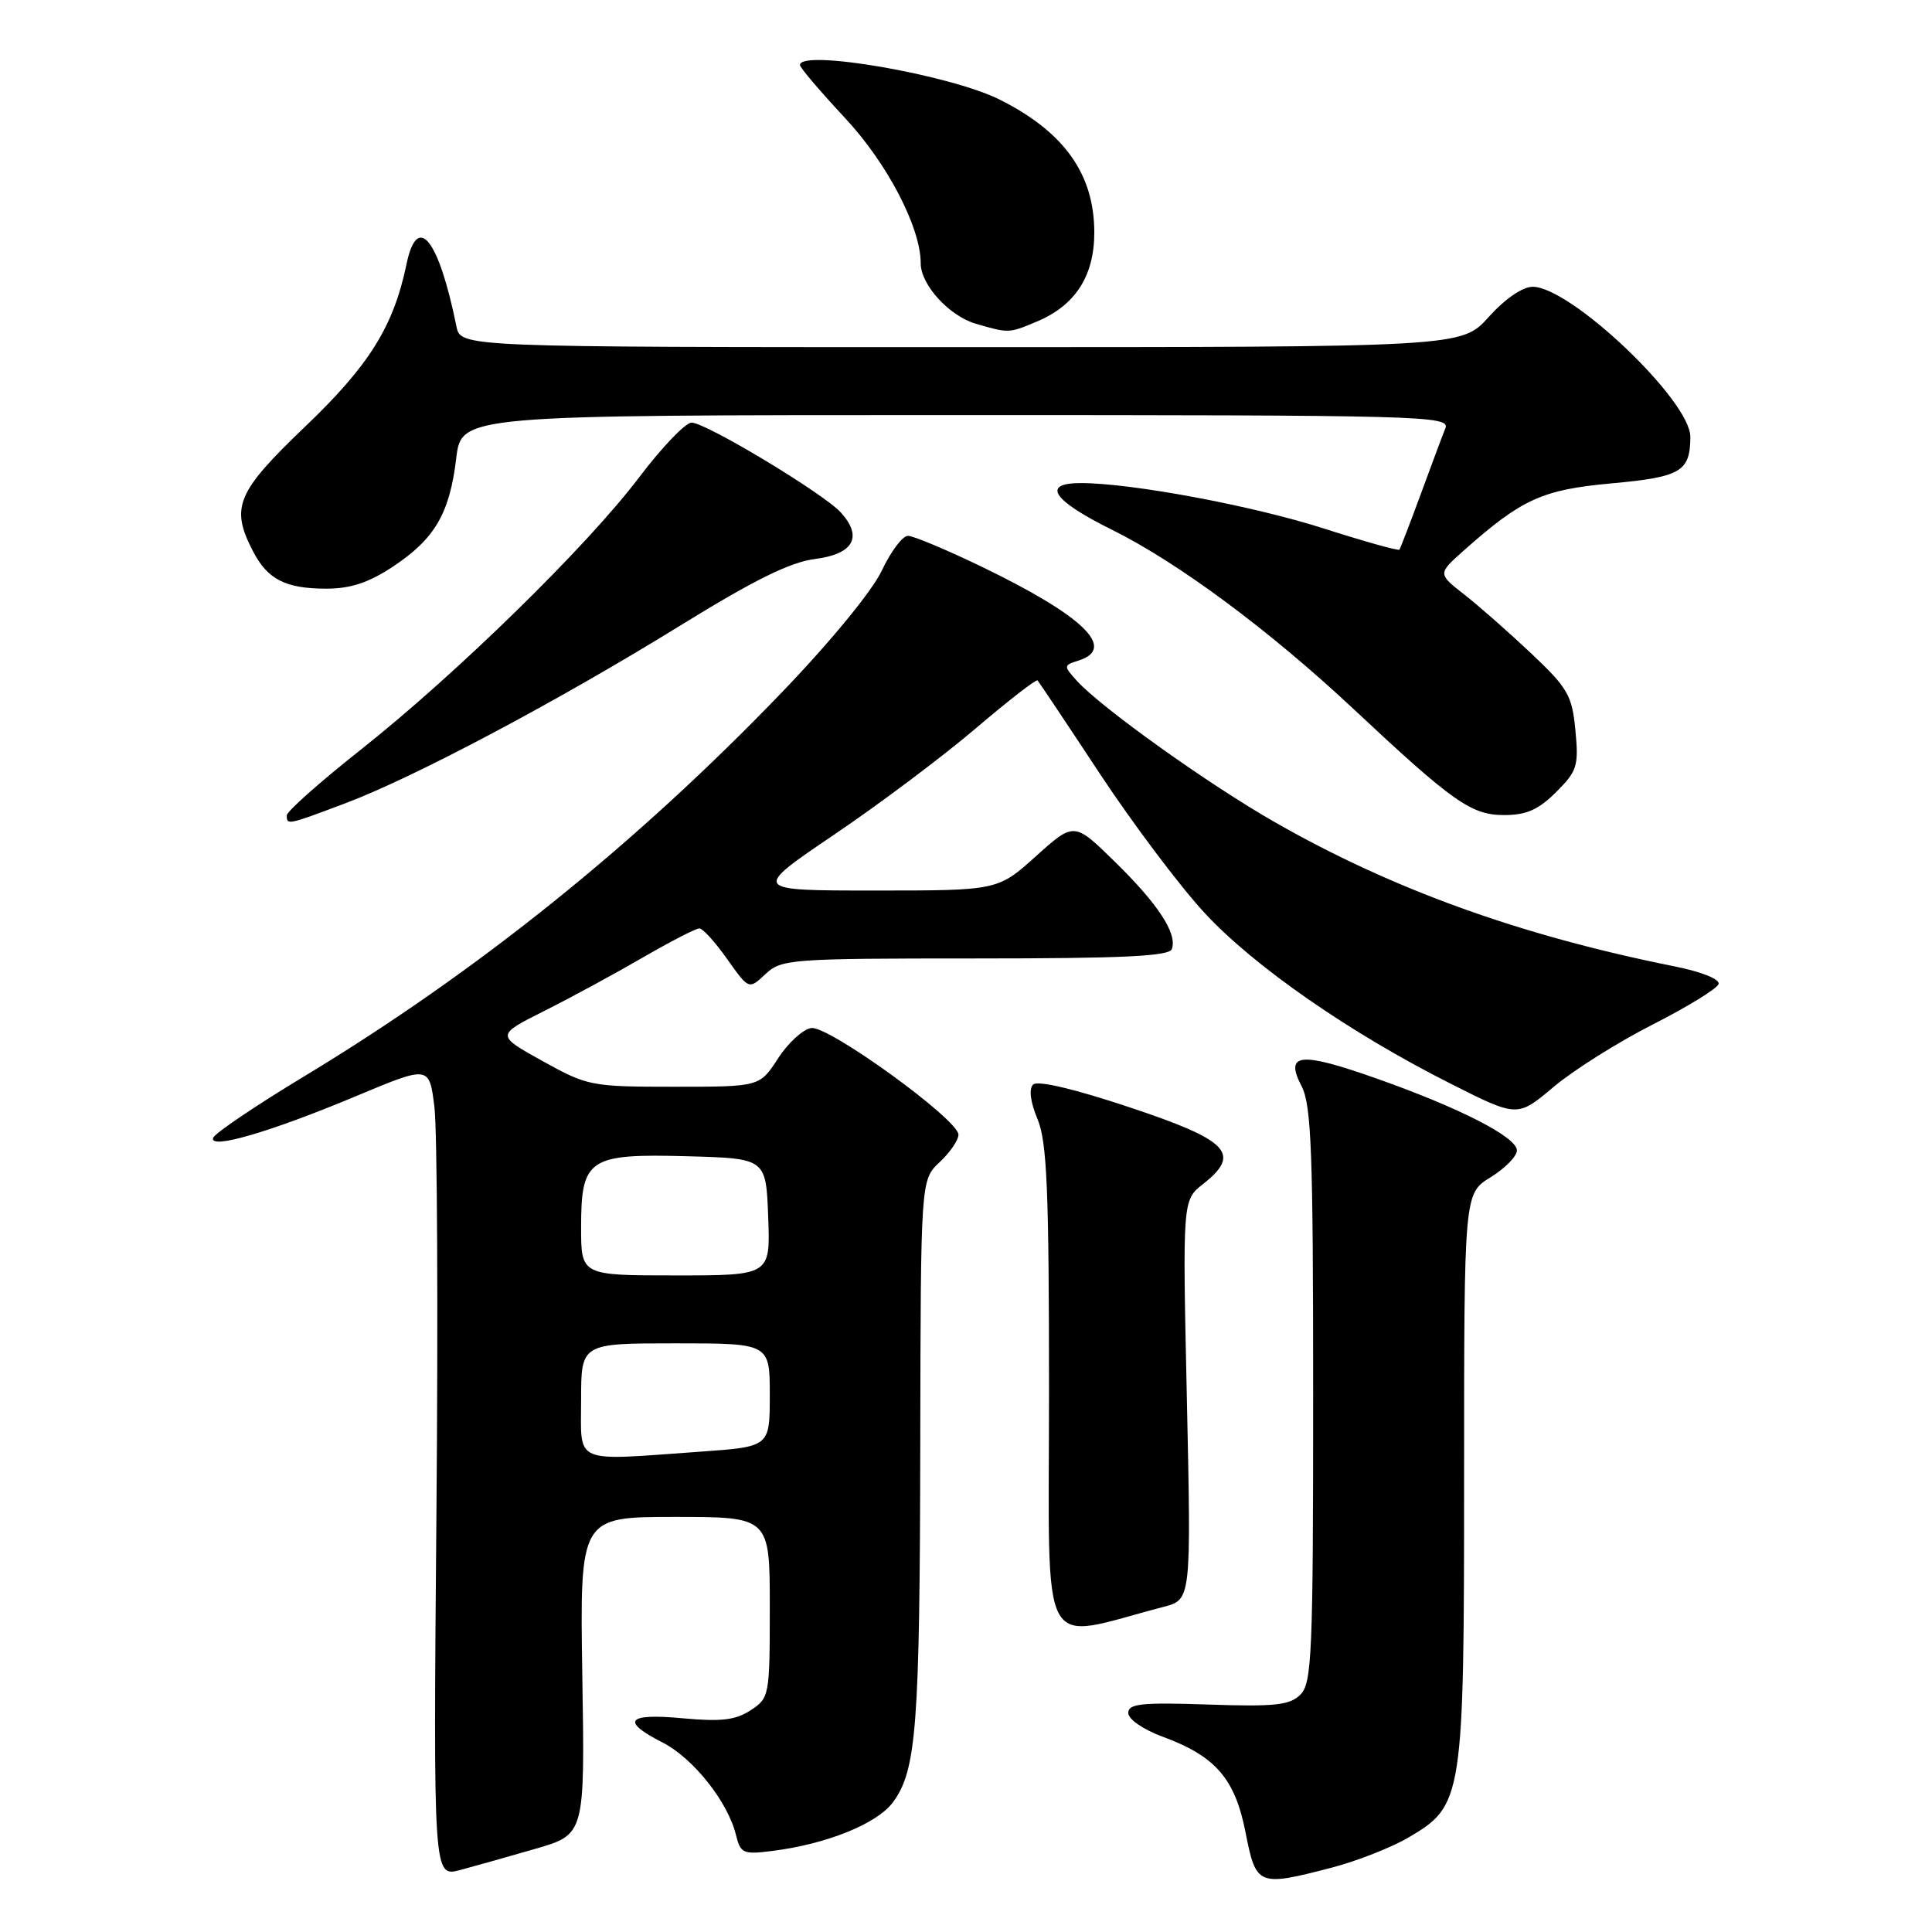 <?xml version="1.0" encoding="UTF-8" standalone="no"?>
<!DOCTYPE svg PUBLIC "-//W3C//DTD SVG 1.1//EN" "http://www.w3.org/Graphics/SVG/1.1/DTD/svg11.dtd" >
<svg xmlns="http://www.w3.org/2000/svg" xmlns:xlink="http://www.w3.org/1999/xlink" version="1.1" viewBox="0 0 256 256">
 <g >
 <path fill="currentColor"
d=" M 71.00 244.96 C 77.50 243.07 77.50 243.07 77.16 222.03 C 76.83 201.00 76.83 201.00 89.41 201.00 C 102.00 201.00 102.00 201.00 102.00 212.98 C 102.00 224.70 101.95 224.99 99.46 226.62 C 97.46 227.93 95.55 228.15 90.46 227.68 C 83.06 226.99 82.19 228.04 87.81 230.90 C 91.86 232.97 96.45 238.76 97.52 243.14 C 98.12 245.59 98.47 245.75 102.33 245.26 C 109.51 244.36 116.22 241.66 118.32 238.81 C 121.44 234.58 121.88 228.82 121.94 191.42 C 122.00 156.35 122.00 156.35 124.50 154.00 C 125.88 152.71 127.00 151.07 127.00 150.35 C 127.00 148.35 109.82 135.90 107.50 136.22 C 106.41 136.37 104.42 138.19 103.09 140.25 C 100.66 144.00 100.66 144.00 89.35 144.00 C 78.34 144.00 77.87 143.91 71.88 140.59 C 65.72 137.17 65.72 137.17 72.11 133.96 C 75.62 132.20 81.50 129.01 85.17 126.88 C 88.85 124.75 92.22 123.01 92.67 123.02 C 93.13 123.03 94.79 124.86 96.36 127.09 C 99.23 131.14 99.23 131.14 101.43 129.07 C 103.53 127.09 104.73 127.00 129.23 127.00 C 148.81 127.00 154.94 126.71 155.28 125.75 C 156.01 123.70 153.48 119.82 147.74 114.20 C 142.33 108.90 142.33 108.90 137.27 113.45 C 132.21 118.00 132.21 118.00 115.90 118.00 C 99.60 118.00 99.60 118.00 110.55 110.58 C 116.57 106.51 125.02 100.16 129.32 96.49 C 133.63 92.82 137.30 89.97 137.48 90.16 C 137.66 90.35 141.37 95.90 145.72 102.50 C 150.08 109.10 156.31 117.39 159.57 120.92 C 166.14 128.04 178.89 136.89 192.29 143.63 C 201.07 148.06 201.07 148.06 205.85 144.03 C 208.48 141.81 214.40 138.09 219.00 135.75 C 223.60 133.41 227.53 131.00 227.72 130.39 C 227.92 129.75 225.46 128.76 221.79 128.03 C 201.39 123.94 184.48 117.83 168.97 108.97 C 160.13 103.93 145.87 93.74 142.68 90.20 C 140.91 88.24 140.91 88.16 142.93 87.52 C 148.01 85.91 143.55 81.60 130.05 75.08 C 125.41 72.84 121.02 71.00 120.31 71.00 C 119.59 71.00 118.04 73.07 116.84 75.61 C 115.58 78.29 110.06 85.02 103.62 91.72 C 84.29 111.83 63.25 128.75 40.34 142.60 C 33.88 146.50 28.44 150.18 28.24 150.77 C 27.71 152.37 35.81 150.00 47.19 145.24 C 56.88 141.18 56.88 141.18 57.56 146.66 C 57.94 149.67 58.06 173.86 57.83 200.43 C 57.42 248.72 57.42 248.72 60.96 247.79 C 62.91 247.27 67.42 246.00 71.00 244.96 Z  M 176.54 247.45 C 179.82 246.59 184.36 244.81 186.63 243.48 C 193.87 239.23 194.00 238.39 194.00 195.56 C 194.00 158.16 194.00 158.16 197.50 156.00 C 199.43 154.81 201.00 153.21 201.00 152.44 C 201.00 150.68 193.41 146.79 182.32 142.88 C 172.23 139.32 170.19 139.54 172.47 143.93 C 173.77 146.45 174.00 152.69 174.00 184.88 C 174.00 219.12 173.83 223.02 172.32 224.54 C 170.91 225.95 168.96 226.16 160.07 225.86 C 151.27 225.56 149.50 225.75 149.50 226.97 C 149.50 227.80 151.46 229.16 154.00 230.10 C 161.06 232.69 163.64 235.66 165.04 242.80 C 166.44 249.92 166.68 250.02 176.54 247.45 Z  M 154.17 212.92 C 157.84 211.96 157.84 211.96 157.27 185.50 C 156.69 159.03 156.69 159.03 159.40 156.90 C 164.53 152.86 162.85 151.11 149.66 146.72 C 142.32 144.27 137.47 143.13 136.89 143.71 C 136.31 144.29 136.53 146.03 137.48 148.29 C 138.73 151.30 139.00 157.58 139.00 184.37 C 139.00 220.34 137.38 217.29 154.17 212.92 Z  M 45.73 106.45 C 54.86 103.02 73.95 92.89 90.17 82.87 C 99.90 76.86 104.71 74.48 107.99 74.07 C 113.09 73.42 114.36 71.16 111.42 67.91 C 109.14 65.40 93.54 56.00 91.64 56.00 C 90.83 56.00 87.71 59.26 84.69 63.25 C 77.76 72.41 60.42 89.36 47.75 99.38 C 42.39 103.62 38.00 107.52 38.00 108.04 C 38.00 109.35 38.06 109.34 45.73 106.45 Z  M 206.20 104.95 C 208.99 102.17 209.20 101.48 208.75 96.78 C 208.31 92.13 207.75 91.17 202.88 86.57 C 199.92 83.78 195.93 80.26 194.00 78.76 C 190.50 76.02 190.50 76.02 194.00 72.91 C 201.67 66.11 204.35 64.89 213.53 64.05 C 222.73 63.21 223.96 62.49 223.98 57.89 C 224.01 53.11 208.13 38.00 203.08 38.00 C 201.75 38.00 199.42 39.60 197.26 42.00 C 193.67 46.00 193.67 46.00 127.36 46.00 C 61.04 46.00 61.04 46.00 60.48 43.25 C 58.12 31.61 55.30 28.10 53.86 35.02 C 52.15 43.25 48.92 48.42 40.43 56.53 C 31.34 65.23 30.51 67.21 33.51 73.02 C 35.46 76.79 37.83 78.00 43.26 78.00 C 46.45 78.00 48.87 77.20 52.08 75.07 C 57.61 71.40 59.57 68.06 60.45 60.75 C 61.14 55.00 61.14 55.00 126.68 55.00 C 188.69 55.00 192.18 55.09 191.52 56.75 C 191.13 57.71 189.66 61.65 188.25 65.50 C 186.83 69.35 185.56 72.65 185.43 72.83 C 185.29 73.01 180.79 71.75 175.42 70.03 C 166.03 67.02 150.00 64.02 143.25 64.01 C 137.94 64.00 139.44 66.28 147.29 70.17 C 156.07 74.51 168.21 83.52 179.31 93.91 C 192.53 106.29 194.95 108.00 199.30 108.00 C 202.26 108.00 203.86 107.29 206.20 104.95 Z  M 137.36 42.62 C 142.47 40.49 145.00 36.58 145.00 30.82 C 145.00 23.08 141.02 17.48 132.45 13.19 C 125.88 9.90 106.00 6.47 106.00 8.62 C 106.00 8.96 108.66 12.08 111.90 15.56 C 117.55 21.59 122.00 30.12 122.00 34.90 C 122.00 37.74 125.79 41.88 129.31 42.90 C 133.70 44.17 133.66 44.17 137.36 42.62 Z  M 77.00 185.50 C 77.00 178.00 77.00 178.00 89.50 178.00 C 102.00 178.00 102.00 178.00 102.00 184.85 C 102.00 191.70 102.00 191.70 92.85 192.35 C 75.69 193.57 77.00 194.13 77.00 185.50 Z  M 77.00 162.65 C 77.00 153.50 77.97 152.85 91.12 153.21 C 101.50 153.50 101.50 153.50 101.79 161.25 C 102.08 169.00 102.08 169.00 89.54 169.00 C 77.00 169.00 77.00 169.00 77.00 162.65 Z "/>
</g>
</svg>